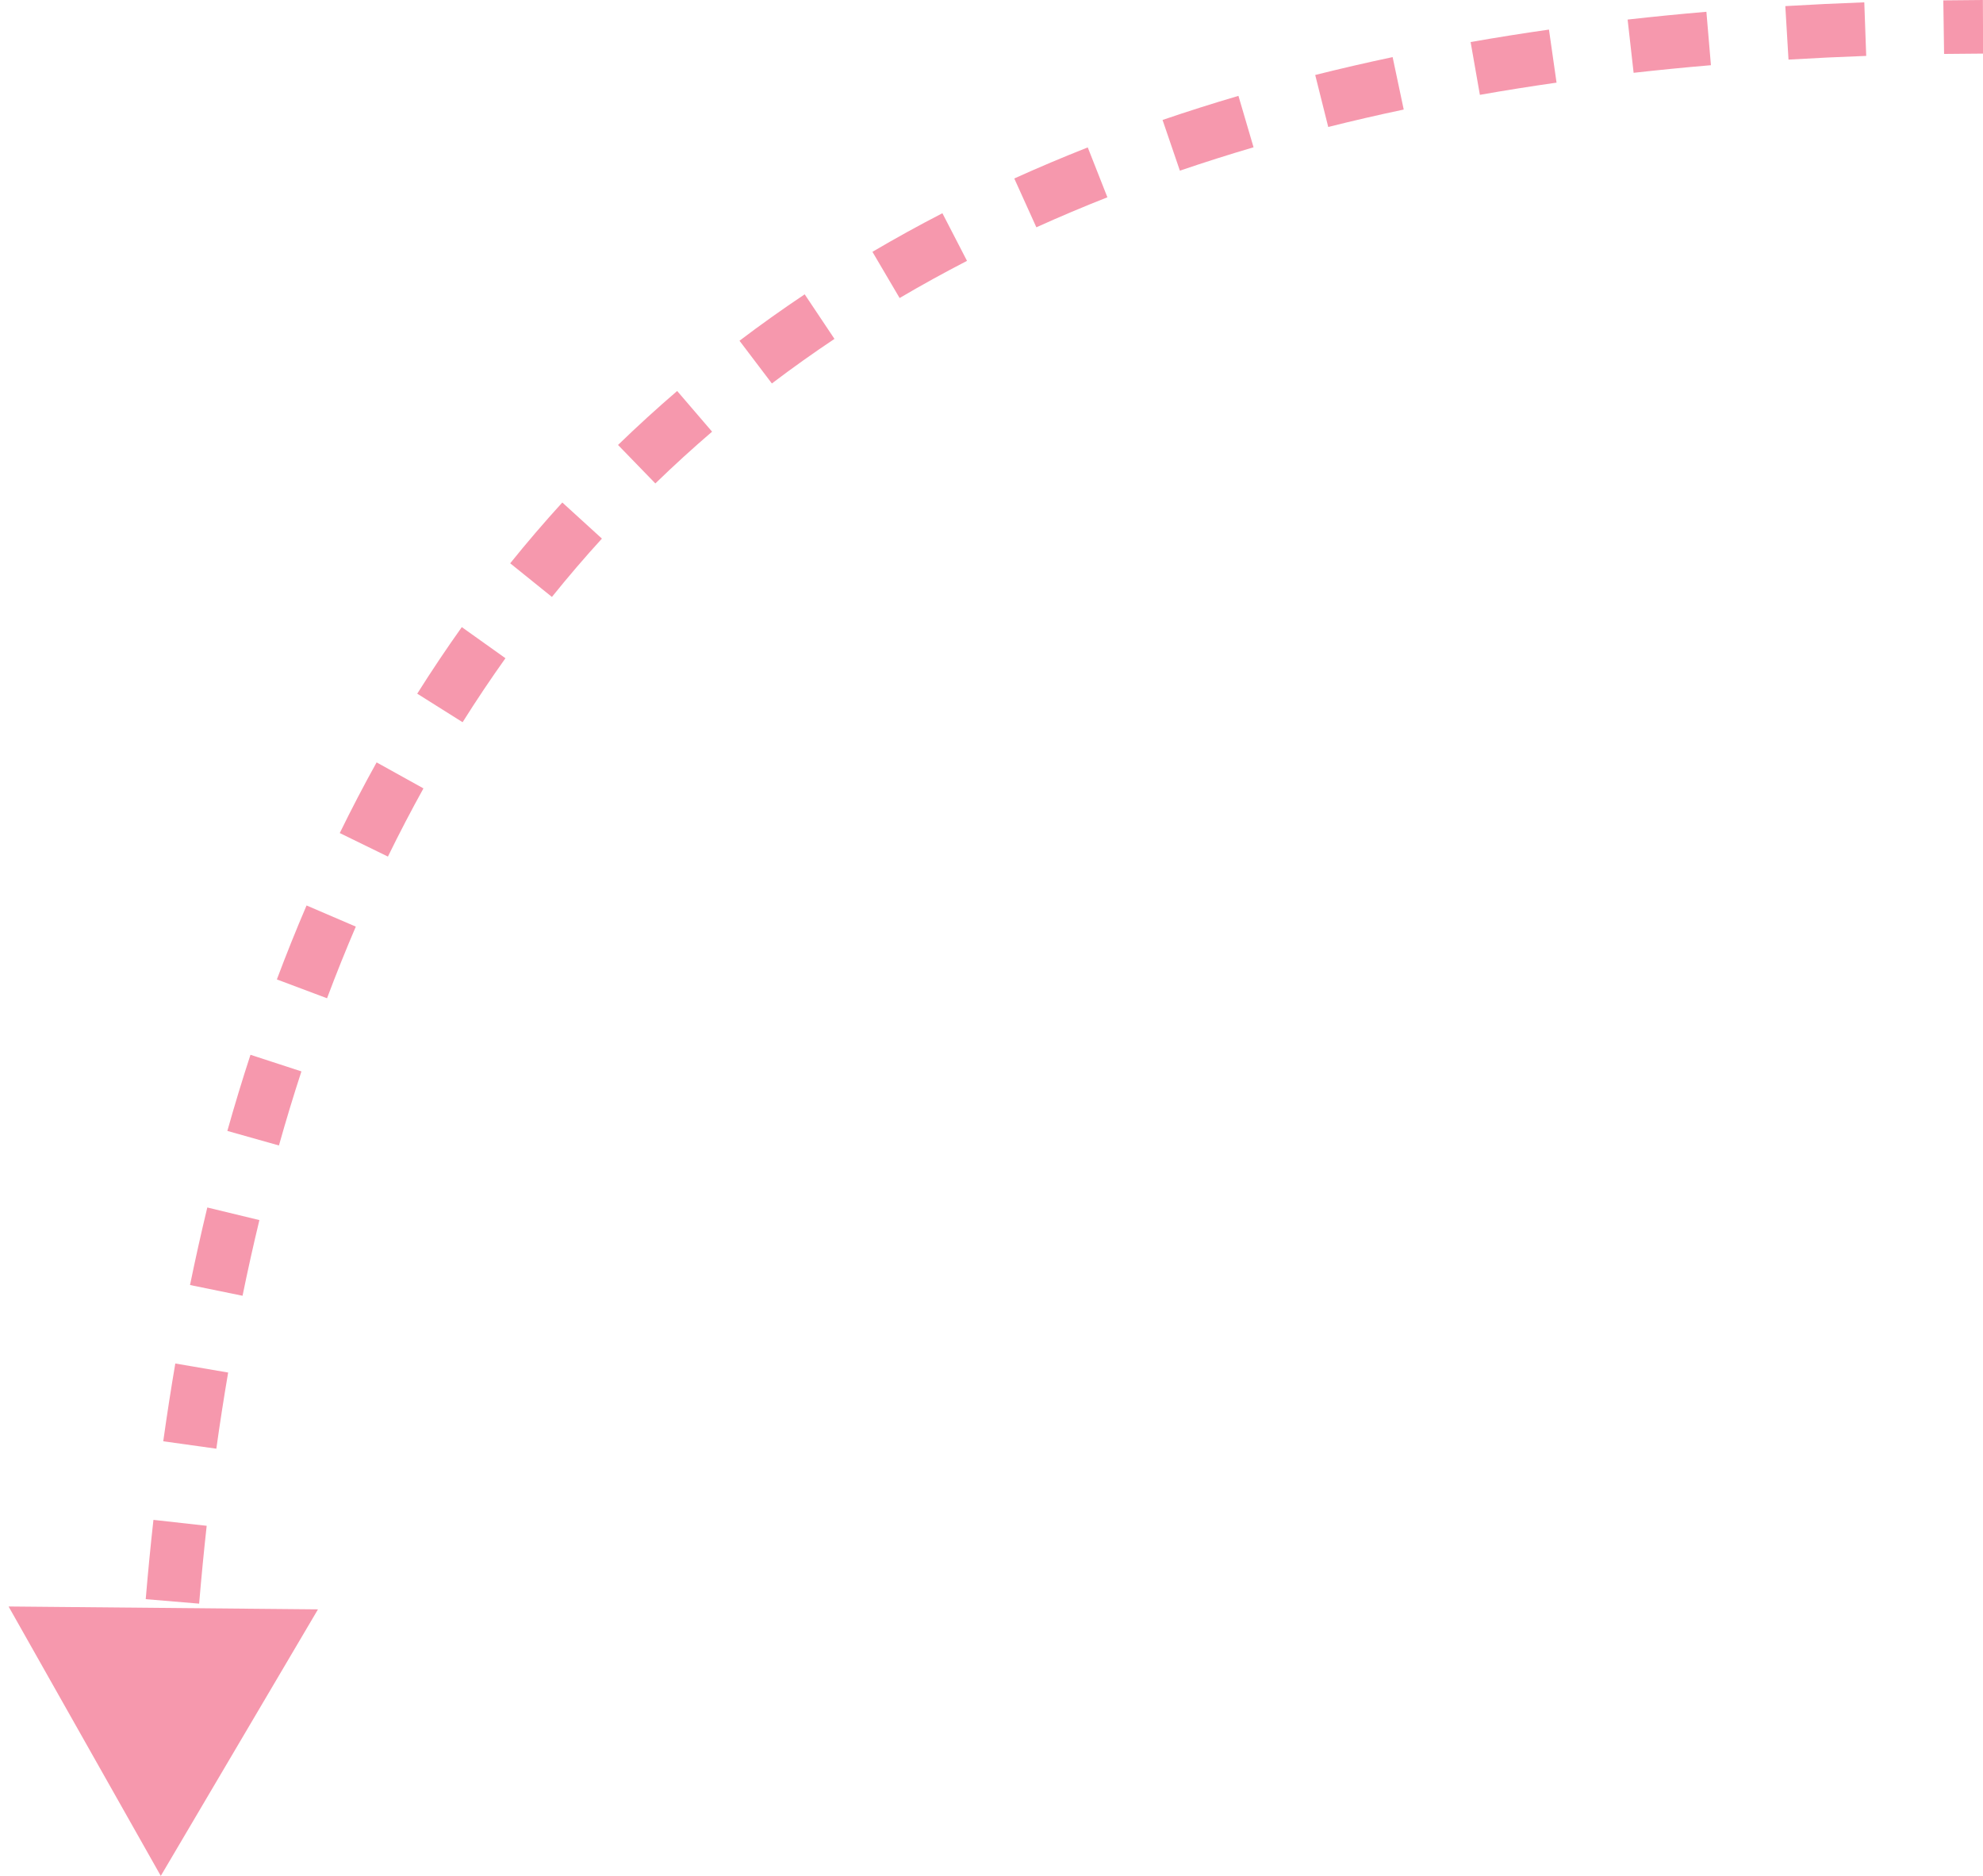 <svg width="74" height="70" viewBox="0 0 74 70" fill="none" xmlns="http://www.w3.org/2000/svg">
<path id="Path 2 Copy 2" d="M6 70L0.32 59.947L11.866 60.054L6 70ZM74.004 2C73.518 2.002 73.033 2.006 72.548 2.013L72.519 0.014C73.011 0.007 73.503 0.002 73.996 8.52346e-06L74.004 2ZM69.642 2.086C68.672 2.121 67.704 2.167 66.742 2.224L66.623 0.228C67.602 0.17 68.585 0.123 69.57 0.087L69.642 2.086ZM63.847 2.433C62.88 2.515 61.918 2.61 60.962 2.717L60.738 0.73C61.713 0.62 62.693 0.524 63.678 0.44L63.847 2.433ZM58.086 3.084C57.125 3.221 56.171 3.372 55.225 3.539L54.879 1.569C55.847 1.399 56.822 1.244 57.803 1.104L58.086 3.084ZM52.383 4.088C51.436 4.288 50.496 4.505 49.566 4.738L49.08 2.798C50.035 2.559 50.998 2.336 51.969 2.131L52.383 4.088ZM46.779 5.496C45.853 5.769 44.936 6.059 44.03 6.369L43.383 4.476C44.318 4.157 45.262 3.858 46.215 3.577L46.779 5.496ZM41.325 7.362C40.429 7.715 39.545 8.088 38.674 8.482L37.85 6.66C38.752 6.252 39.666 5.866 40.592 5.501L41.325 7.362ZM36.086 9.734C35.234 10.174 34.395 10.636 33.571 11.121L32.557 9.397C33.413 8.893 34.284 8.413 35.168 7.957L36.086 9.734ZM31.14 12.646C30.346 13.176 29.567 13.73 28.804 14.309L27.596 12.715C28.391 12.112 29.203 11.535 30.029 10.983L31.14 12.646ZM26.573 16.108C25.851 16.727 25.145 17.371 24.456 18.04L23.063 16.604C23.782 15.907 24.518 15.236 25.27 14.59L26.573 16.108ZM22.462 20.098C21.823 20.798 21.201 21.524 20.596 22.275L19.039 21.02C19.669 20.237 20.318 19.481 20.984 18.751L22.462 20.098ZM18.862 24.562C18.313 25.333 17.779 26.129 17.263 26.95L15.57 25.885C16.107 25.032 16.662 24.204 17.233 23.401L18.862 24.562ZM15.802 29.419C15.345 30.244 14.902 31.092 14.476 31.964L12.679 31.086C13.12 30.183 13.579 29.304 14.054 28.449L15.802 29.419ZM13.278 34.577C12.905 35.446 12.547 36.337 12.204 37.251L10.332 36.548C10.685 35.606 11.055 34.686 11.44 33.788L13.278 34.577ZM11.248 39.98C10.954 40.881 10.674 41.802 10.409 42.744L8.484 42.201C8.756 41.234 9.044 40.287 9.347 39.36L11.248 39.98ZM9.68 45.528C9.457 46.451 9.247 47.392 9.051 48.352L7.091 47.951C7.293 46.968 7.508 46.004 7.736 45.058L9.68 45.528ZM8.514 51.217C8.355 52.147 8.208 53.095 8.073 54.059L6.092 53.782C6.23 52.798 6.38 51.831 6.542 50.88L8.514 51.217ZM7.713 56.936C7.608 57.888 7.514 58.857 7.431 59.841L5.438 59.674C5.522 58.672 5.618 57.686 5.726 56.715L7.713 56.936ZM7.226 62.715C7.169 63.672 7.122 64.644 7.087 65.63L5.088 65.558C5.124 64.556 5.171 63.569 5.229 62.596L7.226 62.715Z" fill="#F698AD"/>
</svg>

